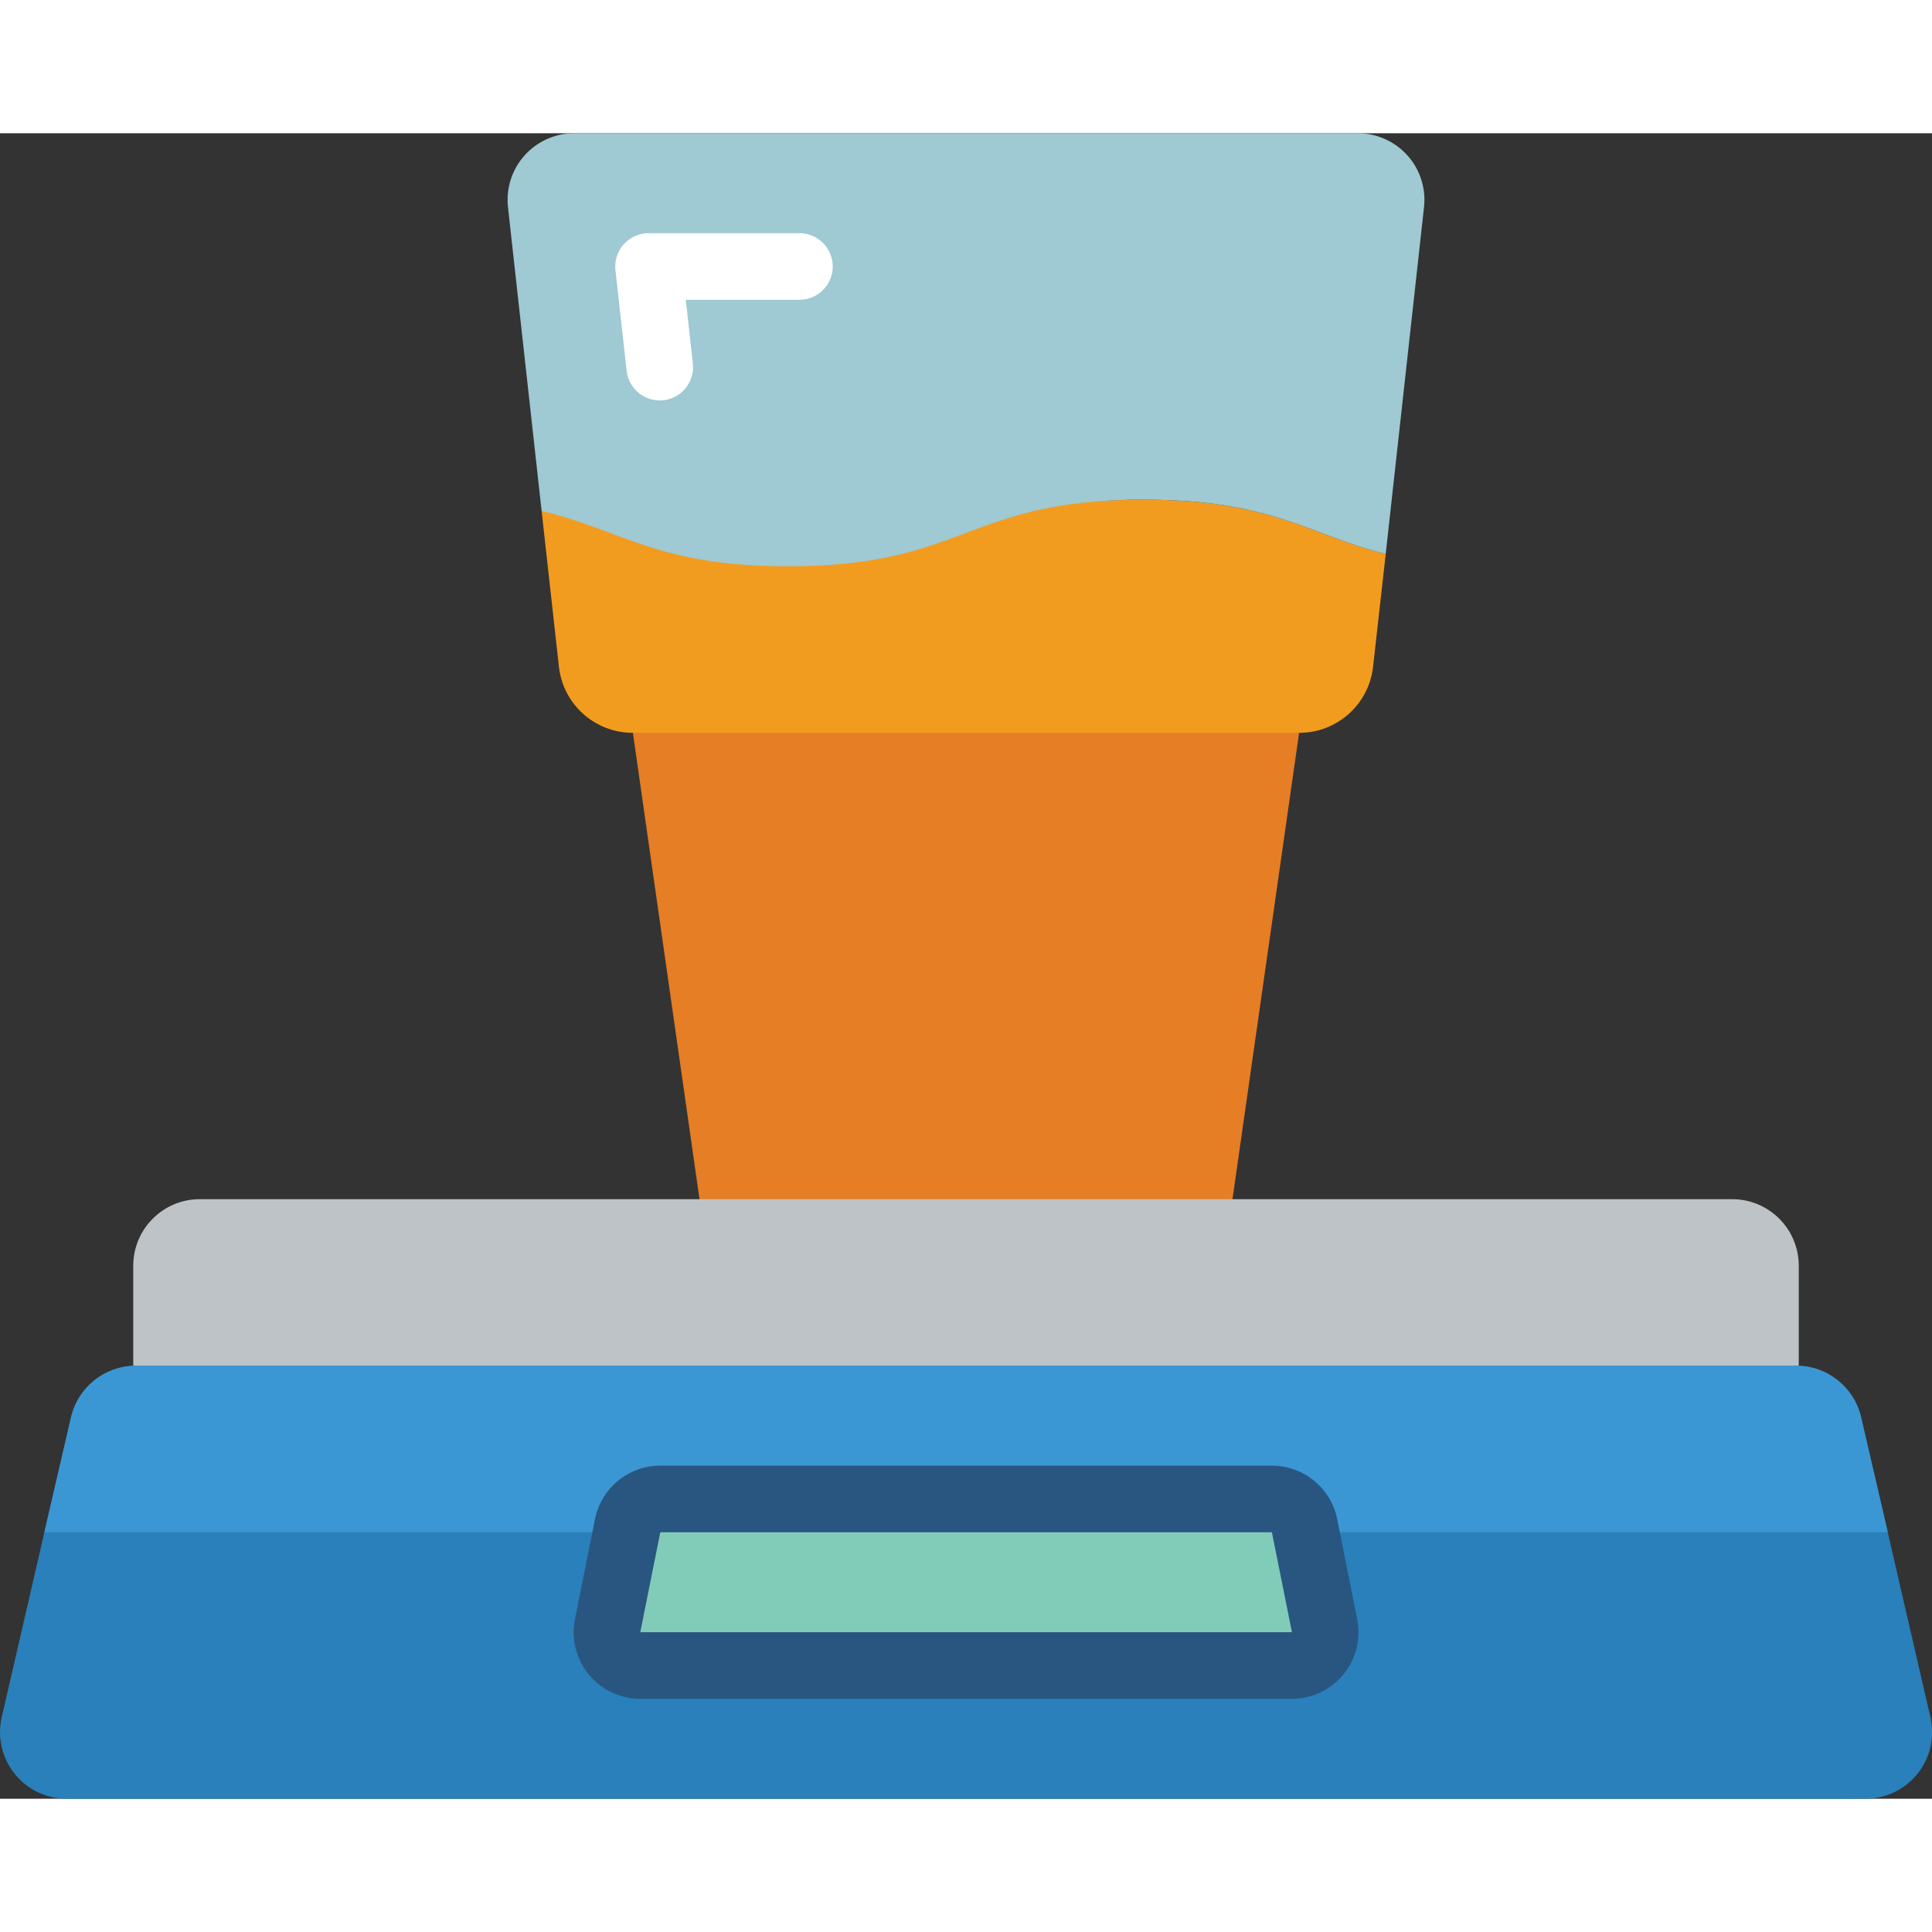 <svg height="512" viewBox="0 0 58 50" width="512" xmlns="http://www.w3.org/2000/svg"><rect x="0" y="0" width="58" height="50" fill="#333333" stroke="none"/><g id="Page-1" fill="none" fill-rule="evenodd"><g id="068---Weighing-Yield" fill-rule="nonzero"><path id="Shape" d="m39 18-2 14-8 2-8-2-2-14 10-2z" fill="#e57e25"/><path id="Shape" d="m34.33 11c3.88 0 4.94 1.05 7.27 1.63l-.38 3.39c-.127 1.129-1.084 1.982-2.22 1.98h-20c-1.136.002-2.093-.851-2.22-1.98l-.52-4.68z" fill="#f29c1f"/><path id="Shape" d="m42.75 2.22-1.15 10.41c-2.33-.58-3.39-1.63-7.27-1.63-5.33 0-5.33 2-10.67 2-3.94 0-4.97-1.09-7.4-1.66l-1.01-9.12c-.062-.564.118-1.128.495-1.551.378-.423.917-.667 1.485-.669h23.54c.567.002 1.107.245 1.485.669.378.423.558.987.495 1.551z" fill="#9fc9d3"/><path id="Shape" d="m19.805 8.021c-.509-0-.936-.383-.993-.889l-.336-3.022c-.031-.283.059-.565.249-.777s.461-.333.745-.333h4.53c.552 0 1 .448 1 1s-.448 1-1 1h-3.413l.213 1.911c.029.264-.047.528-.213.736s-.407.34-.671.369c-.037.004-.074.005-.111.005z" fill="#fff"/><path id="Shape" d="m57.952 47.55-1.28-5.55-.8-3.45c-.21-.908-1.018-1.551-1.95-1.55l-24.922-2-24.918 2c-.932-.001-1.74.642-1.95 1.55l-.8 3.45-1.28 5.55c-.137.594.004 1.218.383 1.695.379.477.955.755 1.565.755h54c.61.001 1.187-.277 1.568-.754.38-.477.522-1.102.384-1.696z" fill="#2980ba"/><path id="Shape" d="m6 32h46c1.105 0 2 .895 2 2v3h-50v-3c0-1.105.895-2 2-2z" fill="#bdc3c7"/><path id="Shape" d="m56.672 42h-55.34l.8-3.45c.21-.908 1.018-1.551 1.95-1.55h49.84c.932-.001 1.74.642 1.95 1.55z" fill="#3b97d3"/><path id="Shape" d="m38.783 46h-19.561c-.3 0-.585-.135-.775-.367s-.265-.538-.205-.833l.6-3c.095-.466.505-.8.98-.8h18.361c.475-0.0.885.334.98.8l.6 3c.06.294-.015.6-.205.833s-.474.368-.775.367z" fill="#81ccb8"/><path id="Shape" d="m38.783 47h-19.561c-.599-0-1.167-.269-1.547-.732s-.532-1.073-.414-1.661l.6-3c.187-.934 1.008-1.607 1.961-1.607h18.361c.953 0 1.774.673 1.961 1.608l.6 3c.117.587-.035 1.197-.415 1.66-.38.463-.947.732-1.546.732zm-.6-5h-18.361l-.6 3h19.563z" fill="#285680"/></g></g></svg>